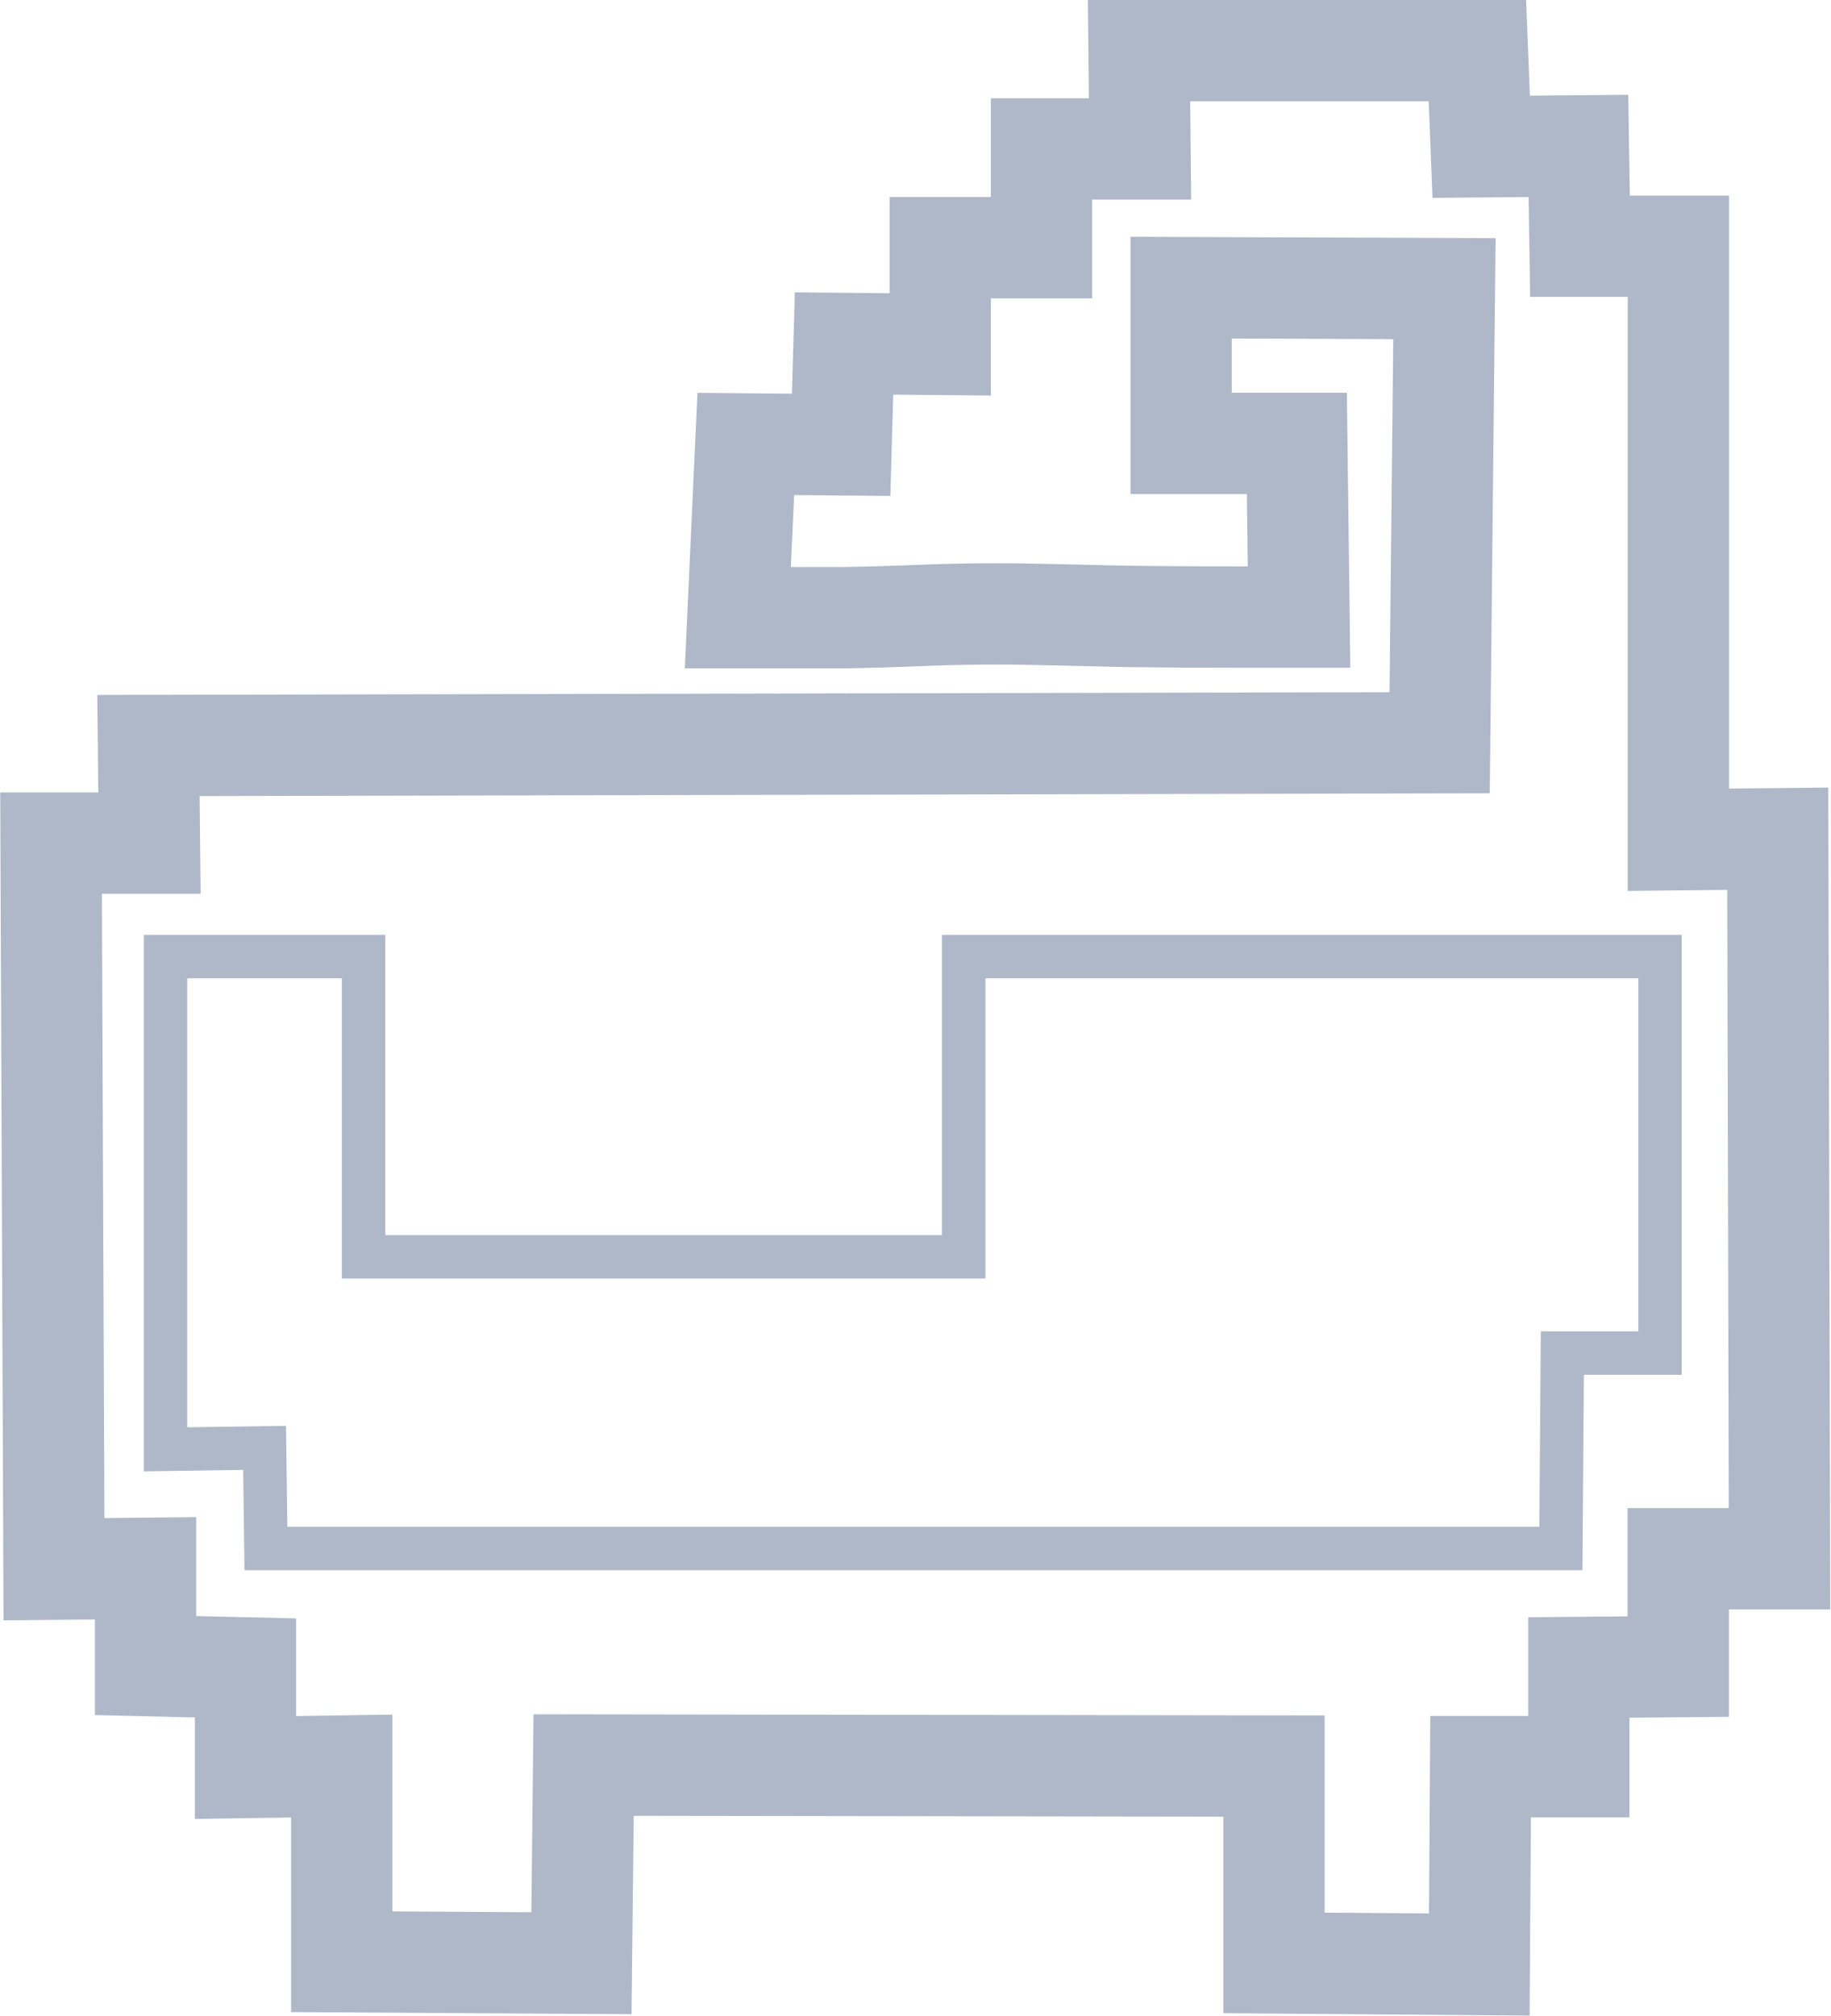 <svg id="Слой_1" data-name="Слой 1" xmlns="http://www.w3.org/2000/svg" viewBox="0 0 126.56 139.26"><defs><style>.cls-1,.cls-2{fill:none;stroke:#aeb8c8;stroke-miterlimit:10;}.cls-1{stroke-width:7px;}.cls-2{stroke-width:3px;}</style></defs><path class="cls-1" d="M10.26,51.5l89.25-.19.33-31.37-18.2-.07V30.63l8,0,.15,12c-6,0-10.79,0-14.09-.1-3.88-.08-5.69-.16-9.15-.1-3.17.06-4.67.19-8.22.24-3.1,0-5.64,0-7.33,0l.55-12,6.59.06.2-7,6.65.06,0-6.68,7,0,0-6.82H78.8L78.73,3.5h23.39l.26,6.64,6.72-.06.11,6.93,6.8,0q0,20.52,0,41l6.87-.07.12,49.74h-7l0,7.45-6.87.06v6.85h-6.79l-.09,13.67-14.19-.11V122l-47.72-.07-.15,13.69-16.57-.1V122l-6.65.1v-6.88l-6.91-.16,0-6.72-6.33.06-.2-50.16h6.8Z"/><polygon class="cls-2" points="11.44 66.08 25.13 66.08 25.13 86.82 66.61 86.82 66.61 66.08 114.74 66.08 114.74 93.47 107.99 93.47 107.89 106.97 18.38 106.97 18.29 100.02 11.44 100.12 11.44 66.08"/></svg>